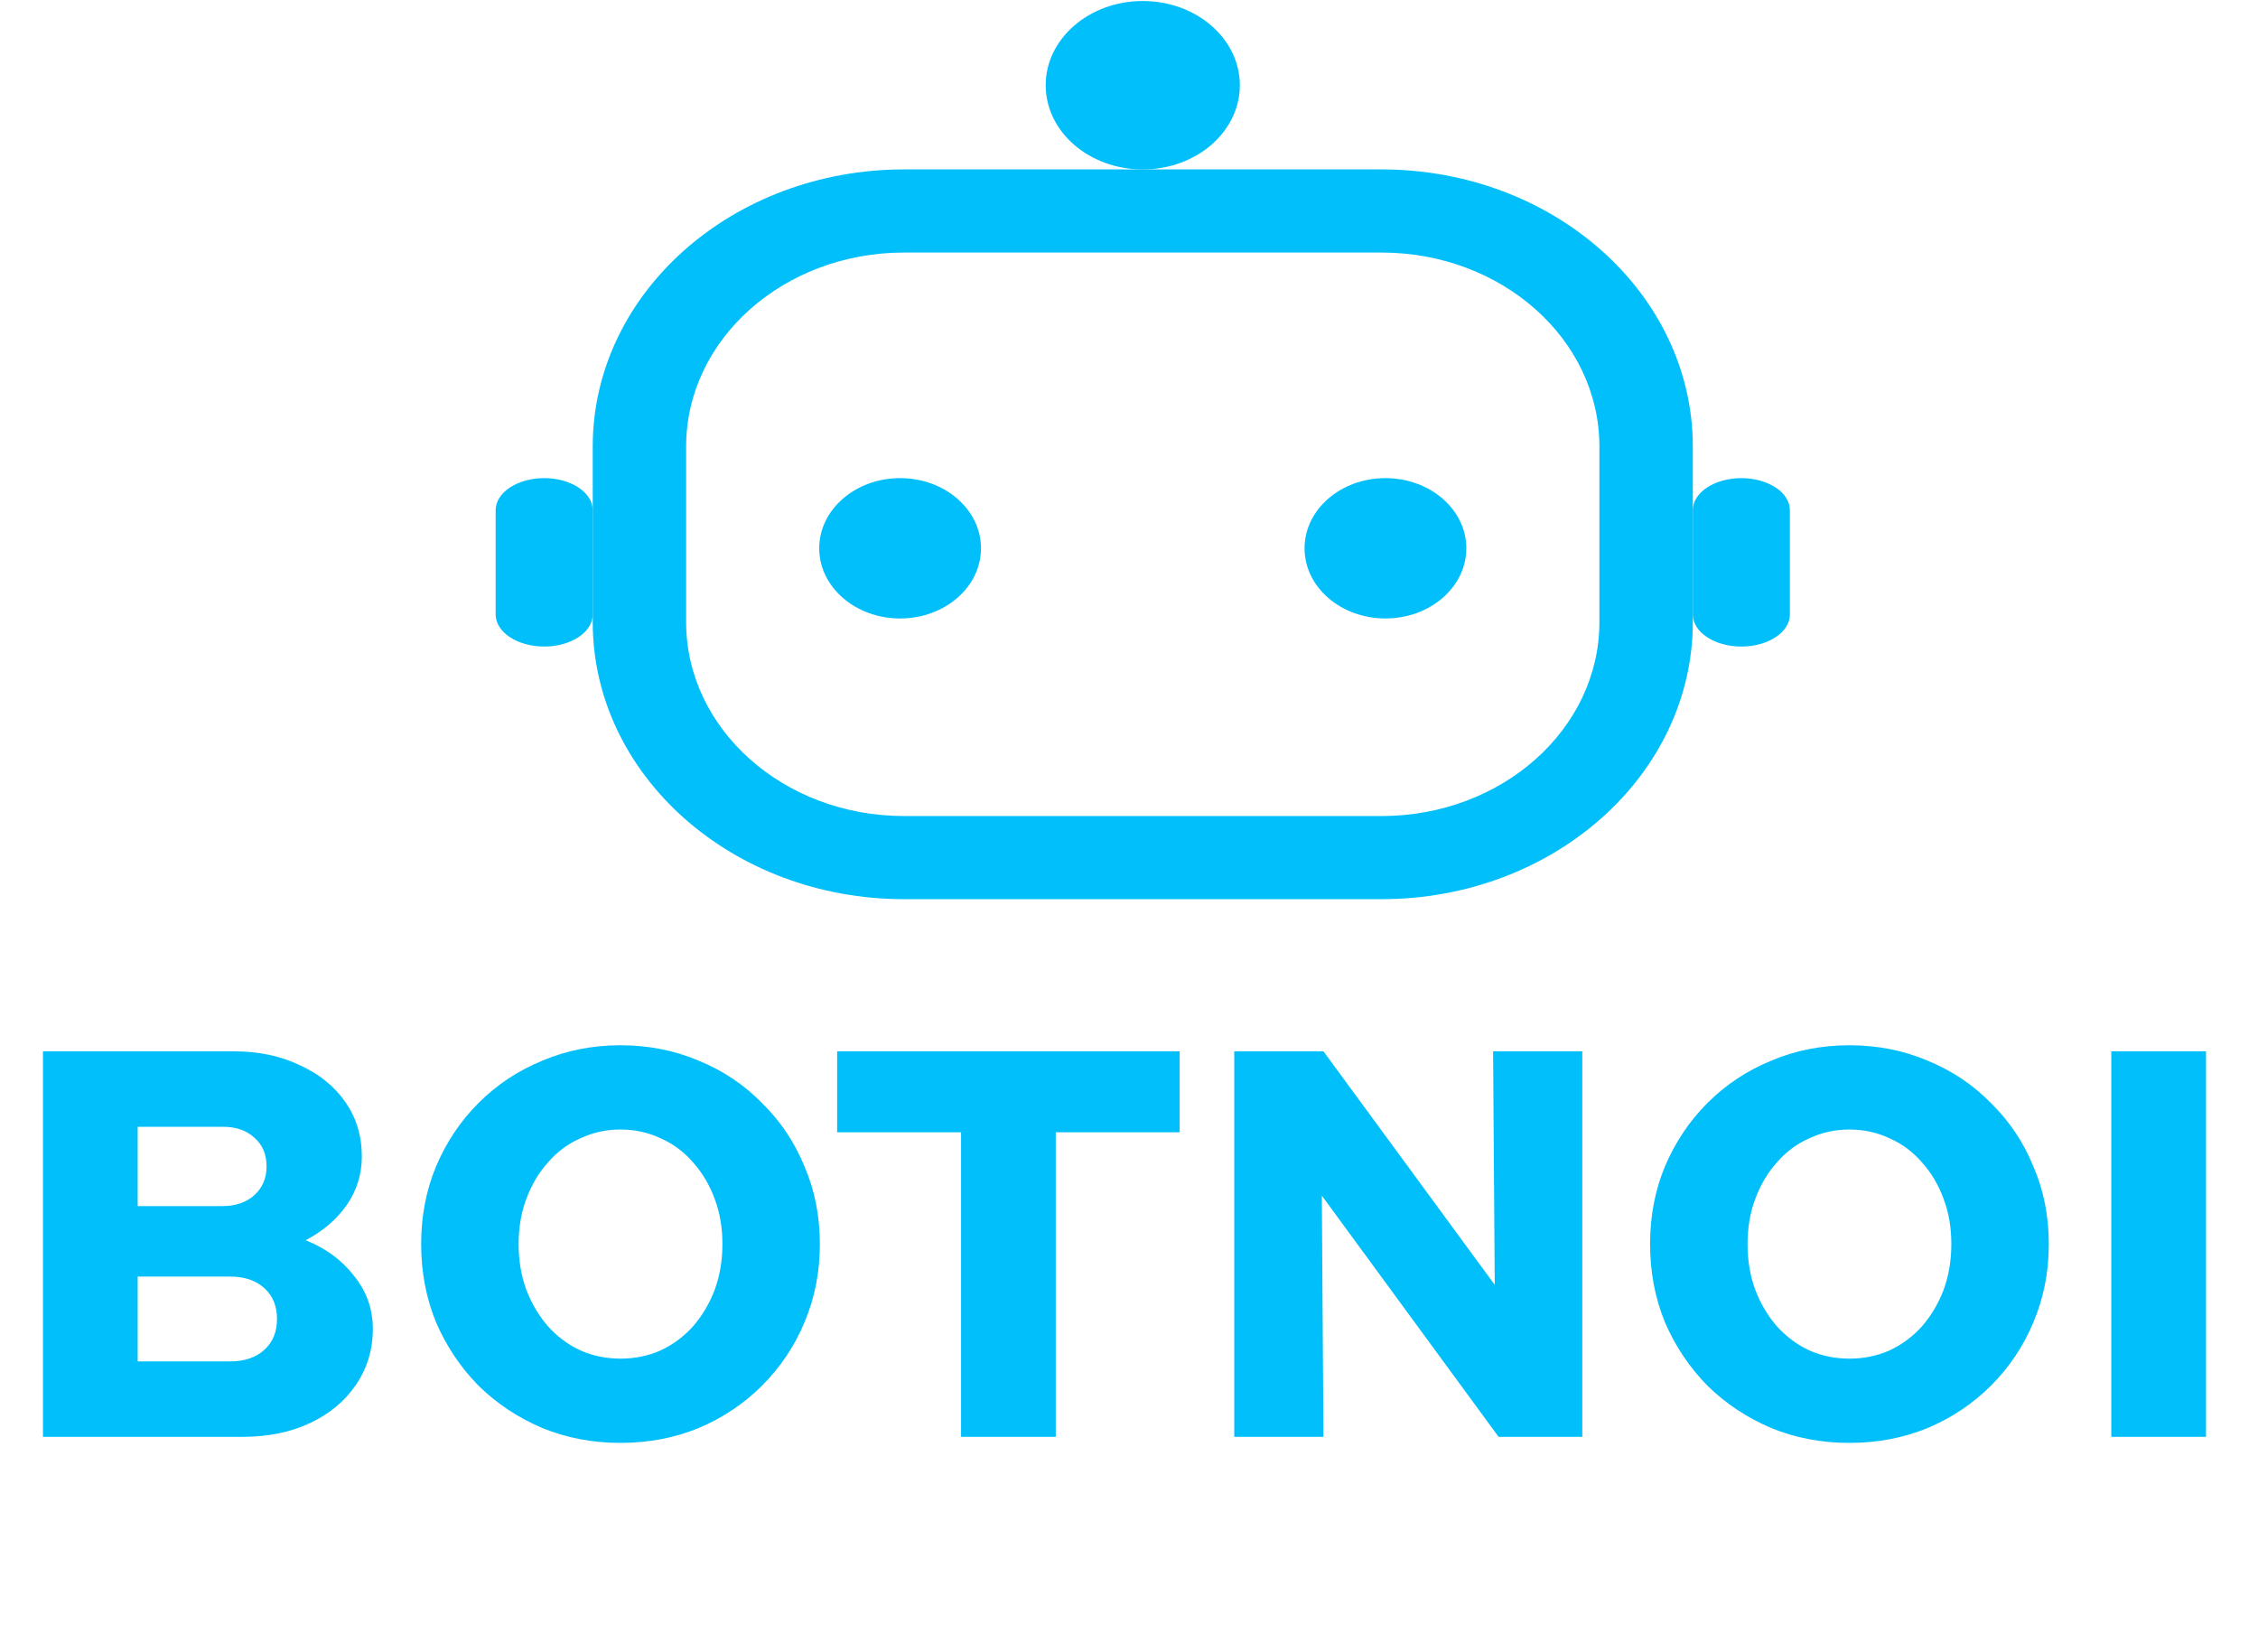 <svg width="82" height="60" viewBox="0 0 82 60" fill="none" xmlns="http://www.w3.org/2000/svg">
<path d="M1.56 52.178V38.178H8.48C9.387 38.178 10.187 38.344 10.88 38.678C11.587 38.998 12.14 39.444 12.54 40.018C12.94 40.591 13.14 41.251 13.14 41.998C13.14 42.651 12.953 43.244 12.58 43.778C12.207 44.298 11.713 44.718 11.1 45.038C11.833 45.331 12.42 45.764 12.86 46.338C13.313 46.898 13.54 47.538 13.54 48.258C13.54 49.018 13.333 49.698 12.92 50.298C12.52 50.884 11.967 51.344 11.26 51.678C10.553 52.011 9.733 52.178 8.8 52.178H1.56ZM5 43.798H8.08C8.56 43.798 8.947 43.664 9.24 43.398C9.533 43.131 9.68 42.784 9.68 42.358C9.68 41.918 9.533 41.571 9.24 41.318C8.96 41.051 8.573 40.918 8.08 40.918H5V43.798ZM5 49.438H8.36C8.88 49.438 9.293 49.298 9.6 49.018C9.907 48.738 10.06 48.364 10.06 47.898C10.06 47.431 9.907 47.058 9.6 46.778C9.293 46.498 8.88 46.358 8.36 46.358H5V49.438ZM22.535 52.398C21.521 52.398 20.575 52.218 19.695 51.858C18.814 51.484 18.041 50.971 17.375 50.318C16.721 49.651 16.208 48.884 15.835 48.018C15.475 47.138 15.294 46.191 15.294 45.178C15.294 44.164 15.475 43.224 15.835 42.358C16.208 41.478 16.721 40.711 17.375 40.058C18.041 39.391 18.814 38.878 19.695 38.518C20.575 38.144 21.521 37.958 22.535 37.958C23.548 37.958 24.494 38.144 25.375 38.518C26.255 38.878 27.021 39.391 27.674 40.058C28.341 40.711 28.855 41.478 29.215 42.358C29.588 43.224 29.774 44.164 29.774 45.178C29.774 46.191 29.588 47.138 29.215 48.018C28.855 48.884 28.341 49.651 27.674 50.318C27.021 50.971 26.255 51.484 25.375 51.858C24.494 52.218 23.548 52.398 22.535 52.398ZM22.535 49.338C23.055 49.338 23.541 49.238 23.994 49.038C24.448 48.824 24.841 48.531 25.174 48.158C25.508 47.771 25.768 47.331 25.954 46.838C26.141 46.331 26.235 45.778 26.235 45.178C26.235 44.578 26.141 44.031 25.954 43.538C25.768 43.031 25.508 42.591 25.174 42.218C24.841 41.831 24.448 41.538 23.994 41.338C23.541 41.124 23.055 41.018 22.535 41.018C22.015 41.018 21.528 41.124 21.075 41.338C20.621 41.538 20.228 41.831 19.895 42.218C19.561 42.591 19.301 43.031 19.114 43.538C18.928 44.031 18.834 44.578 18.834 45.178C18.834 45.778 18.928 46.331 19.114 46.838C19.301 47.331 19.561 47.771 19.895 48.158C20.228 48.531 20.621 48.824 21.075 49.038C21.528 49.238 22.015 49.338 22.535 49.338ZM34.901 52.178V41.118H30.401V38.178H42.84V41.118H38.34V52.178H34.901ZM44.822 52.178V38.178H48.062L54.282 46.658L54.222 38.178H57.462V52.178H54.422L48.002 43.418L48.062 52.178H44.822ZM67.163 52.398C66.15 52.398 65.203 52.218 64.323 51.858C63.443 51.484 62.67 50.971 62.003 50.318C61.35 49.651 60.837 48.884 60.463 48.018C60.103 47.138 59.923 46.191 59.923 45.178C59.923 44.164 60.103 43.224 60.463 42.358C60.837 41.478 61.35 40.711 62.003 40.058C62.67 39.391 63.443 38.878 64.323 38.518C65.203 38.144 66.15 37.958 67.163 37.958C68.177 37.958 69.123 38.144 70.003 38.518C70.883 38.878 71.65 39.391 72.303 40.058C72.97 40.711 73.483 41.478 73.843 42.358C74.217 43.224 74.403 44.164 74.403 45.178C74.403 46.191 74.217 47.138 73.843 48.018C73.483 48.884 72.97 49.651 72.303 50.318C71.65 50.971 70.883 51.484 70.003 51.858C69.123 52.218 68.177 52.398 67.163 52.398ZM67.163 49.338C67.683 49.338 68.17 49.238 68.623 49.038C69.077 48.824 69.47 48.531 69.803 48.158C70.137 47.771 70.397 47.331 70.583 46.838C70.77 46.331 70.863 45.778 70.863 45.178C70.863 44.578 70.77 44.031 70.583 43.538C70.397 43.031 70.137 42.591 69.803 42.218C69.47 41.831 69.077 41.538 68.623 41.338C68.17 41.124 67.683 41.018 67.163 41.018C66.643 41.018 66.157 41.124 65.703 41.338C65.25 41.538 64.857 41.831 64.523 42.218C64.19 42.591 63.93 43.031 63.743 43.538C63.557 44.031 63.463 44.578 63.463 45.178C63.463 45.778 63.557 46.331 63.743 46.838C63.93 47.331 64.19 47.771 64.523 48.158C64.857 48.531 65.25 48.824 65.703 49.038C66.157 49.238 66.643 49.338 67.163 49.338ZM76.672 52.178V38.178H80.112V52.178H76.672Z" fill="#01BFFB"/>
<path d="M18 18.528C18 17.885 18.789 17.363 19.762 17.363C20.736 17.363 21.525 17.885 21.525 18.528V22.314C21.525 22.957 20.736 23.479 19.762 23.479C18.789 23.479 18 22.957 18 22.314V18.528Z" fill="#01BFFB"/>
<path d="M61.475 18.528C61.475 17.885 62.264 17.363 63.237 17.363C64.21 17.363 65 17.885 65 18.528V22.314C65 22.957 64.21 23.479 63.237 23.479C62.264 23.479 61.475 22.957 61.475 22.314V18.528Z" fill="#01BFFB"/>
<path d="M45.025 3.095C45.025 4.784 43.446 6.153 41.5 6.153C39.553 6.153 37.975 4.784 37.975 3.095C37.975 1.406 39.553 0.037 41.5 0.037C43.446 0.037 45.025 1.406 45.025 3.095Z" fill="#01BFFB"/>
<path fill-rule="evenodd" clip-rule="evenodd" d="M50.169 9.171H32.832C28.461 9.171 24.917 12.325 24.917 16.216V22.589C24.917 26.48 28.461 29.634 32.832 29.634H50.169C54.54 29.634 58.083 26.48 58.083 22.589V16.216C58.083 12.325 54.54 9.171 50.169 9.171ZM32.832 6.152C26.587 6.152 21.525 10.658 21.525 16.216V22.589C21.525 28.147 26.587 32.653 32.832 32.653H50.169C56.413 32.653 61.475 28.147 61.475 22.589V16.216C61.475 10.658 56.413 6.152 50.169 6.152H32.832Z" fill="#01BFFB"/>
<path d="M35.625 19.911C35.625 21.319 34.31 22.459 32.688 22.459C31.065 22.459 29.75 21.319 29.75 19.911C29.75 18.504 31.065 17.363 32.688 17.363C34.31 17.363 35.625 18.504 35.625 19.911Z" fill="#01BFFB"/>
<path d="M53.25 19.911C53.25 21.319 51.935 22.459 50.312 22.459C48.69 22.459 47.375 21.319 47.375 19.911C47.375 18.504 48.69 17.363 50.312 17.363C51.935 17.363 53.25 18.504 53.25 19.911Z" fill="#01BFFB"/>
</svg>
